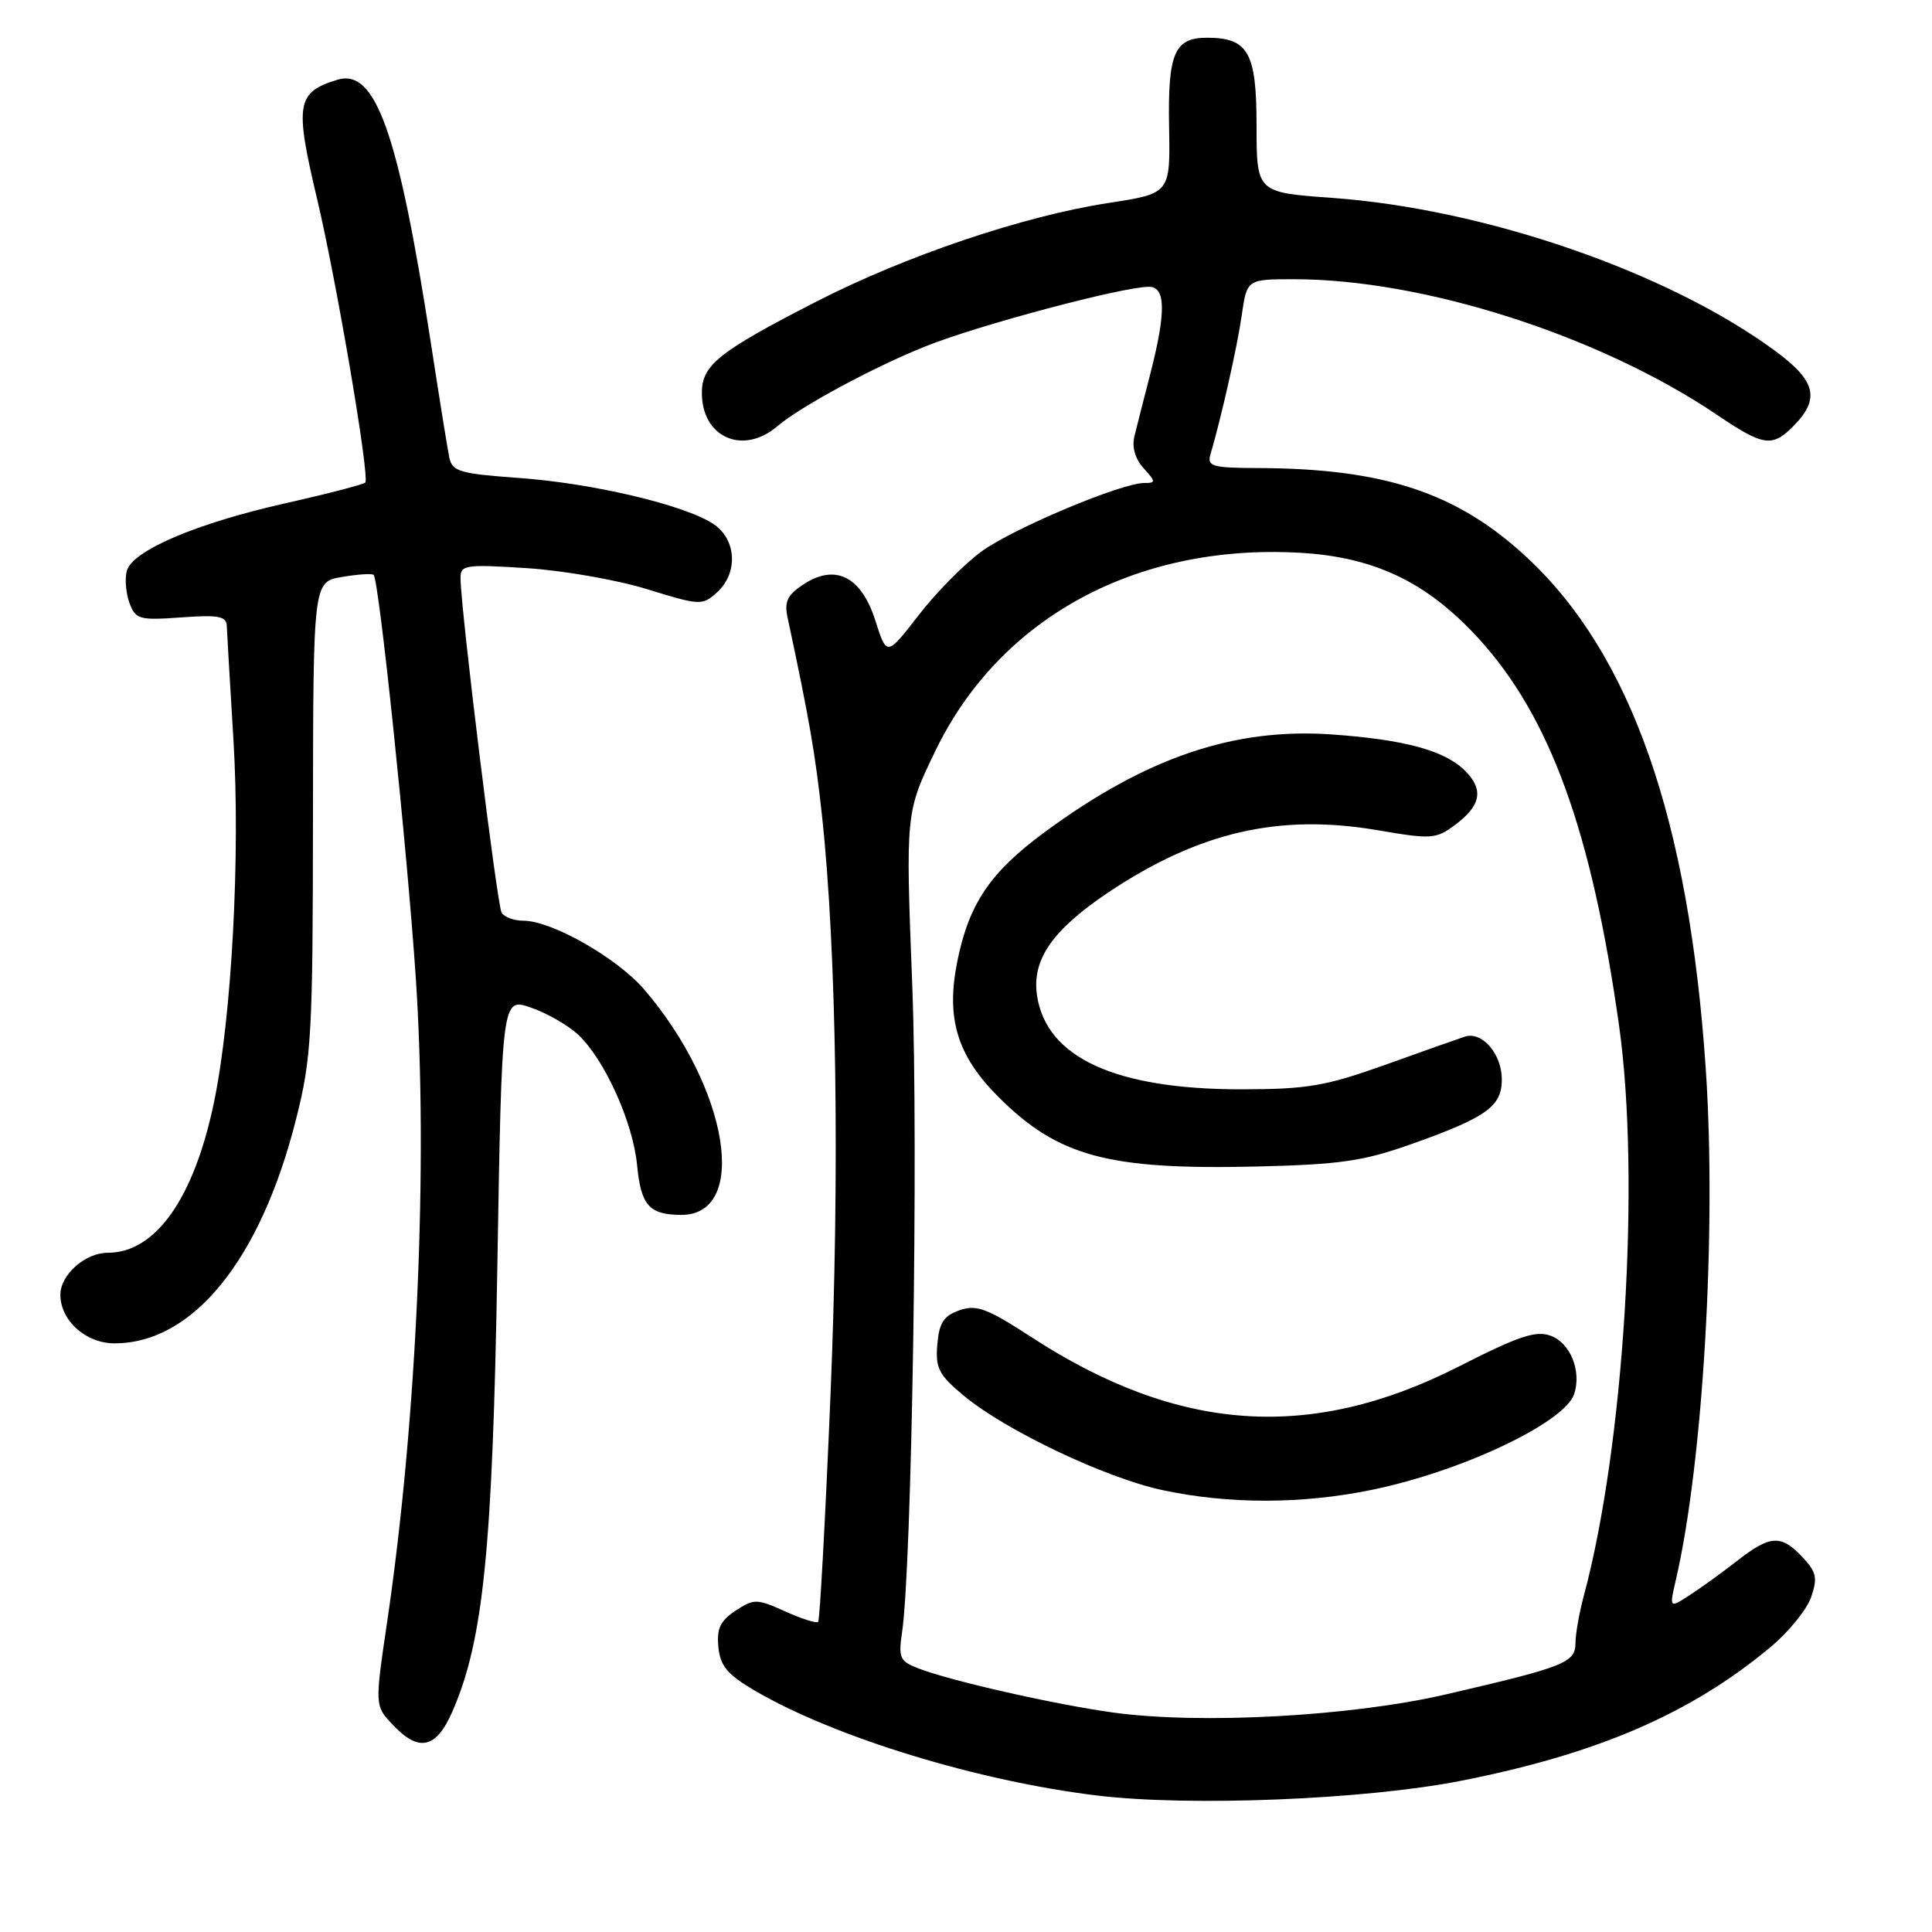 <?xml version="1.0" encoding="UTF-8" standalone="no"?>
<!DOCTYPE svg PUBLIC "-//W3C//DTD SVG 1.1//EN" "http://www.w3.org/Graphics/SVG/1.1/DTD/svg11.dtd" >
<svg xmlns="http://www.w3.org/2000/svg" xmlns:xlink="http://www.w3.org/1999/xlink" version="1.1" viewBox="0 0 256 256">
 <g >
 <path fill="currentColor"
d=" M 193.40 236.00 C 211.60 232.44 224.04 227.08 234.65 218.21 C 237.01 216.24 239.40 213.29 239.98 211.64 C 240.86 209.09 240.70 208.31 238.83 206.32 C 236.00 203.31 234.56 203.39 230.14 206.85 C 228.14 208.41 225.30 210.46 223.84 211.40 C 221.19 213.11 221.19 213.11 222.07 209.30 C 225.67 193.77 227.47 162.99 226.02 141.60 C 223.78 108.55 216.12 86.67 202.29 73.83 C 193.08 65.28 183.40 62.07 166.68 62.02 C 160.67 62.00 159.93 61.79 160.38 60.25 C 161.84 55.29 163.94 45.95 164.54 41.75 C 165.23 37.00 165.23 37.00 171.48 37.00 C 188.67 37.00 211.95 44.47 227.50 54.96 C 233.64 59.11 234.80 59.29 237.56 56.54 C 241.21 52.88 240.67 50.51 235.25 46.52 C 221.09 36.07 196.77 27.67 176.51 26.22 C 166.51 25.50 166.51 25.50 166.50 16.67 C 166.50 6.94 165.41 5.00 159.93 5.00 C 155.61 5.00 154.73 7.06 154.91 16.82 C 155.07 25.64 155.07 25.64 146.85 26.90 C 135.58 28.63 119.93 33.92 108.04 40.03 C 95.19 46.63 93.00 48.38 93.00 52.07 C 93.00 57.96 98.45 60.37 103.00 56.48 C 106.05 53.88 115.71 48.66 122.64 45.89 C 129.58 43.10 148.73 38.00 152.25 38.00 C 154.47 38.00 154.52 41.35 152.43 49.50 C 151.58 52.80 150.63 56.53 150.32 57.79 C 149.96 59.22 150.41 60.80 151.53 62.04 C 153.17 63.84 153.17 64.00 151.62 64.00 C 148.57 64.00 134.30 70.00 130.08 73.05 C 127.81 74.70 124.05 78.50 121.73 81.51 C 117.50 86.97 117.50 86.97 116.00 82.26 C 114.14 76.39 110.70 74.65 106.47 77.43 C 104.33 78.83 103.90 79.72 104.36 81.84 C 107.22 95.22 108.01 99.75 108.91 108.00 C 110.85 125.91 111.28 155.19 110.04 185.00 C 109.36 201.22 108.63 214.68 108.41 214.91 C 108.20 215.13 106.23 214.51 104.04 213.52 C 100.29 211.83 99.92 211.82 97.47 213.42 C 95.44 214.76 94.95 215.80 95.19 218.25 C 95.44 220.76 96.39 221.90 100.04 224.03 C 110.57 230.20 129.67 236.04 145.50 237.93 C 157.75 239.39 180.78 238.46 193.40 236.00 Z  M 59.96 226.75 C 64.05 217.36 65.27 205.29 65.90 167.84 C 66.50 132.18 66.50 132.18 70.34 133.51 C 72.46 134.23 75.28 135.86 76.62 137.11 C 80.13 140.41 83.88 148.73 84.42 154.41 C 84.93 159.72 86.02 160.96 90.23 160.98 C 99.30 161.04 96.57 144.20 85.38 131.13 C 81.80 126.95 73.12 122.00 69.36 122.00 C 68.13 122.00 66.83 121.53 66.47 120.95 C 65.87 119.98 61.07 80.94 61.02 76.61 C 61.00 74.86 61.64 74.76 69.75 75.28 C 74.56 75.58 81.76 76.84 85.75 78.07 C 92.76 80.24 93.07 80.25 95.00 78.50 C 97.85 75.93 97.60 71.44 94.50 69.41 C 90.68 66.90 78.48 64.02 68.73 63.33 C 60.88 62.76 59.92 62.48 59.53 60.60 C 59.29 59.44 58.20 52.65 57.10 45.50 C 52.78 17.52 49.76 9.02 44.70 10.57 C 39.29 12.23 39.03 13.76 42.01 26.33 C 44.59 37.19 49.03 63.31 48.40 63.94 C 48.13 64.20 43.41 65.43 37.89 66.67 C 26.06 69.32 17.50 72.97 16.80 75.66 C 16.52 76.71 16.69 78.62 17.16 79.91 C 17.96 82.07 18.46 82.21 24.01 81.81 C 28.95 81.45 30.01 81.65 30.05 82.94 C 30.08 83.80 30.48 90.58 30.93 98.00 C 31.86 113.15 30.72 134.58 28.38 145.94 C 25.73 158.76 20.64 166.00 14.27 166.00 C 11.29 166.00 8.00 168.91 8.00 171.56 C 8.00 174.98 11.36 178.00 15.18 178.00 C 25.57 178.00 34.54 166.92 39.24 148.26 C 41.28 140.17 41.45 137.12 41.47 108.30 C 41.50 77.09 41.50 77.09 45.32 76.45 C 47.42 76.09 49.31 75.97 49.51 76.18 C 50.23 76.89 53.94 112.46 55.09 129.50 C 56.75 154.24 55.25 188.09 51.32 214.76 C 49.66 226.01 49.66 226.01 52.01 228.51 C 55.50 232.23 57.80 231.72 59.96 226.75 Z  M 147.50 226.92 C 139.82 225.86 126.09 222.76 121.74 221.09 C 119.23 220.14 119.02 219.69 119.53 216.27 C 120.83 207.49 121.70 151.93 120.88 130.61 C 119.99 107.66 119.99 107.66 123.96 99.46 C 132.47 81.88 150.52 72.05 172.14 73.24 C 182.09 73.78 189.09 77.13 195.91 84.59 C 205.39 94.96 210.90 110.13 214.53 135.87 C 217.40 156.18 215.20 191.69 209.85 211.50 C 209.26 213.70 208.76 216.50 208.76 217.71 C 208.75 220.32 207.34 220.87 191.49 224.54 C 178.96 227.43 159.04 228.51 147.50 226.92 Z  M 181.79 197.41 C 193.75 194.95 207.40 188.47 208.60 184.68 C 209.56 181.65 208.09 177.99 205.52 177.01 C 203.54 176.26 201.32 176.99 193.30 181.07 C 173.66 191.05 156.12 189.84 136.64 177.16 C 130.78 173.35 129.38 172.83 127.14 173.62 C 125.04 174.35 124.44 175.28 124.20 178.15 C 123.93 181.29 124.40 182.19 127.70 184.93 C 133.20 189.52 146.47 195.83 154.00 197.44 C 162.79 199.33 172.52 199.32 181.79 197.41 Z  M 186.93 151.63 C 196.94 148.08 199.00 146.62 199.00 143.05 C 199.00 139.65 196.39 136.62 194.10 137.36 C 193.22 137.65 188.45 139.33 183.50 141.11 C 175.64 143.92 173.23 144.33 164.50 144.34 C 147.81 144.35 138.65 140.15 137.41 131.91 C 136.70 127.16 139.46 123.20 146.90 118.22 C 158.88 110.23 169.51 107.78 182.56 110.01 C 189.67 111.23 190.28 111.19 192.81 109.30 C 196.25 106.73 196.63 104.63 194.13 102.13 C 191.45 99.45 186.13 98.00 176.50 97.32 C 163.52 96.40 151.84 100.37 138.40 110.28 C 131.19 115.60 128.38 119.75 126.84 127.43 C 125.33 134.96 126.83 139.89 132.32 145.37 C 140.21 153.25 146.83 155.03 166.50 154.57 C 177.50 154.31 180.64 153.86 186.93 151.63 Z "/>
</g>
</svg>
